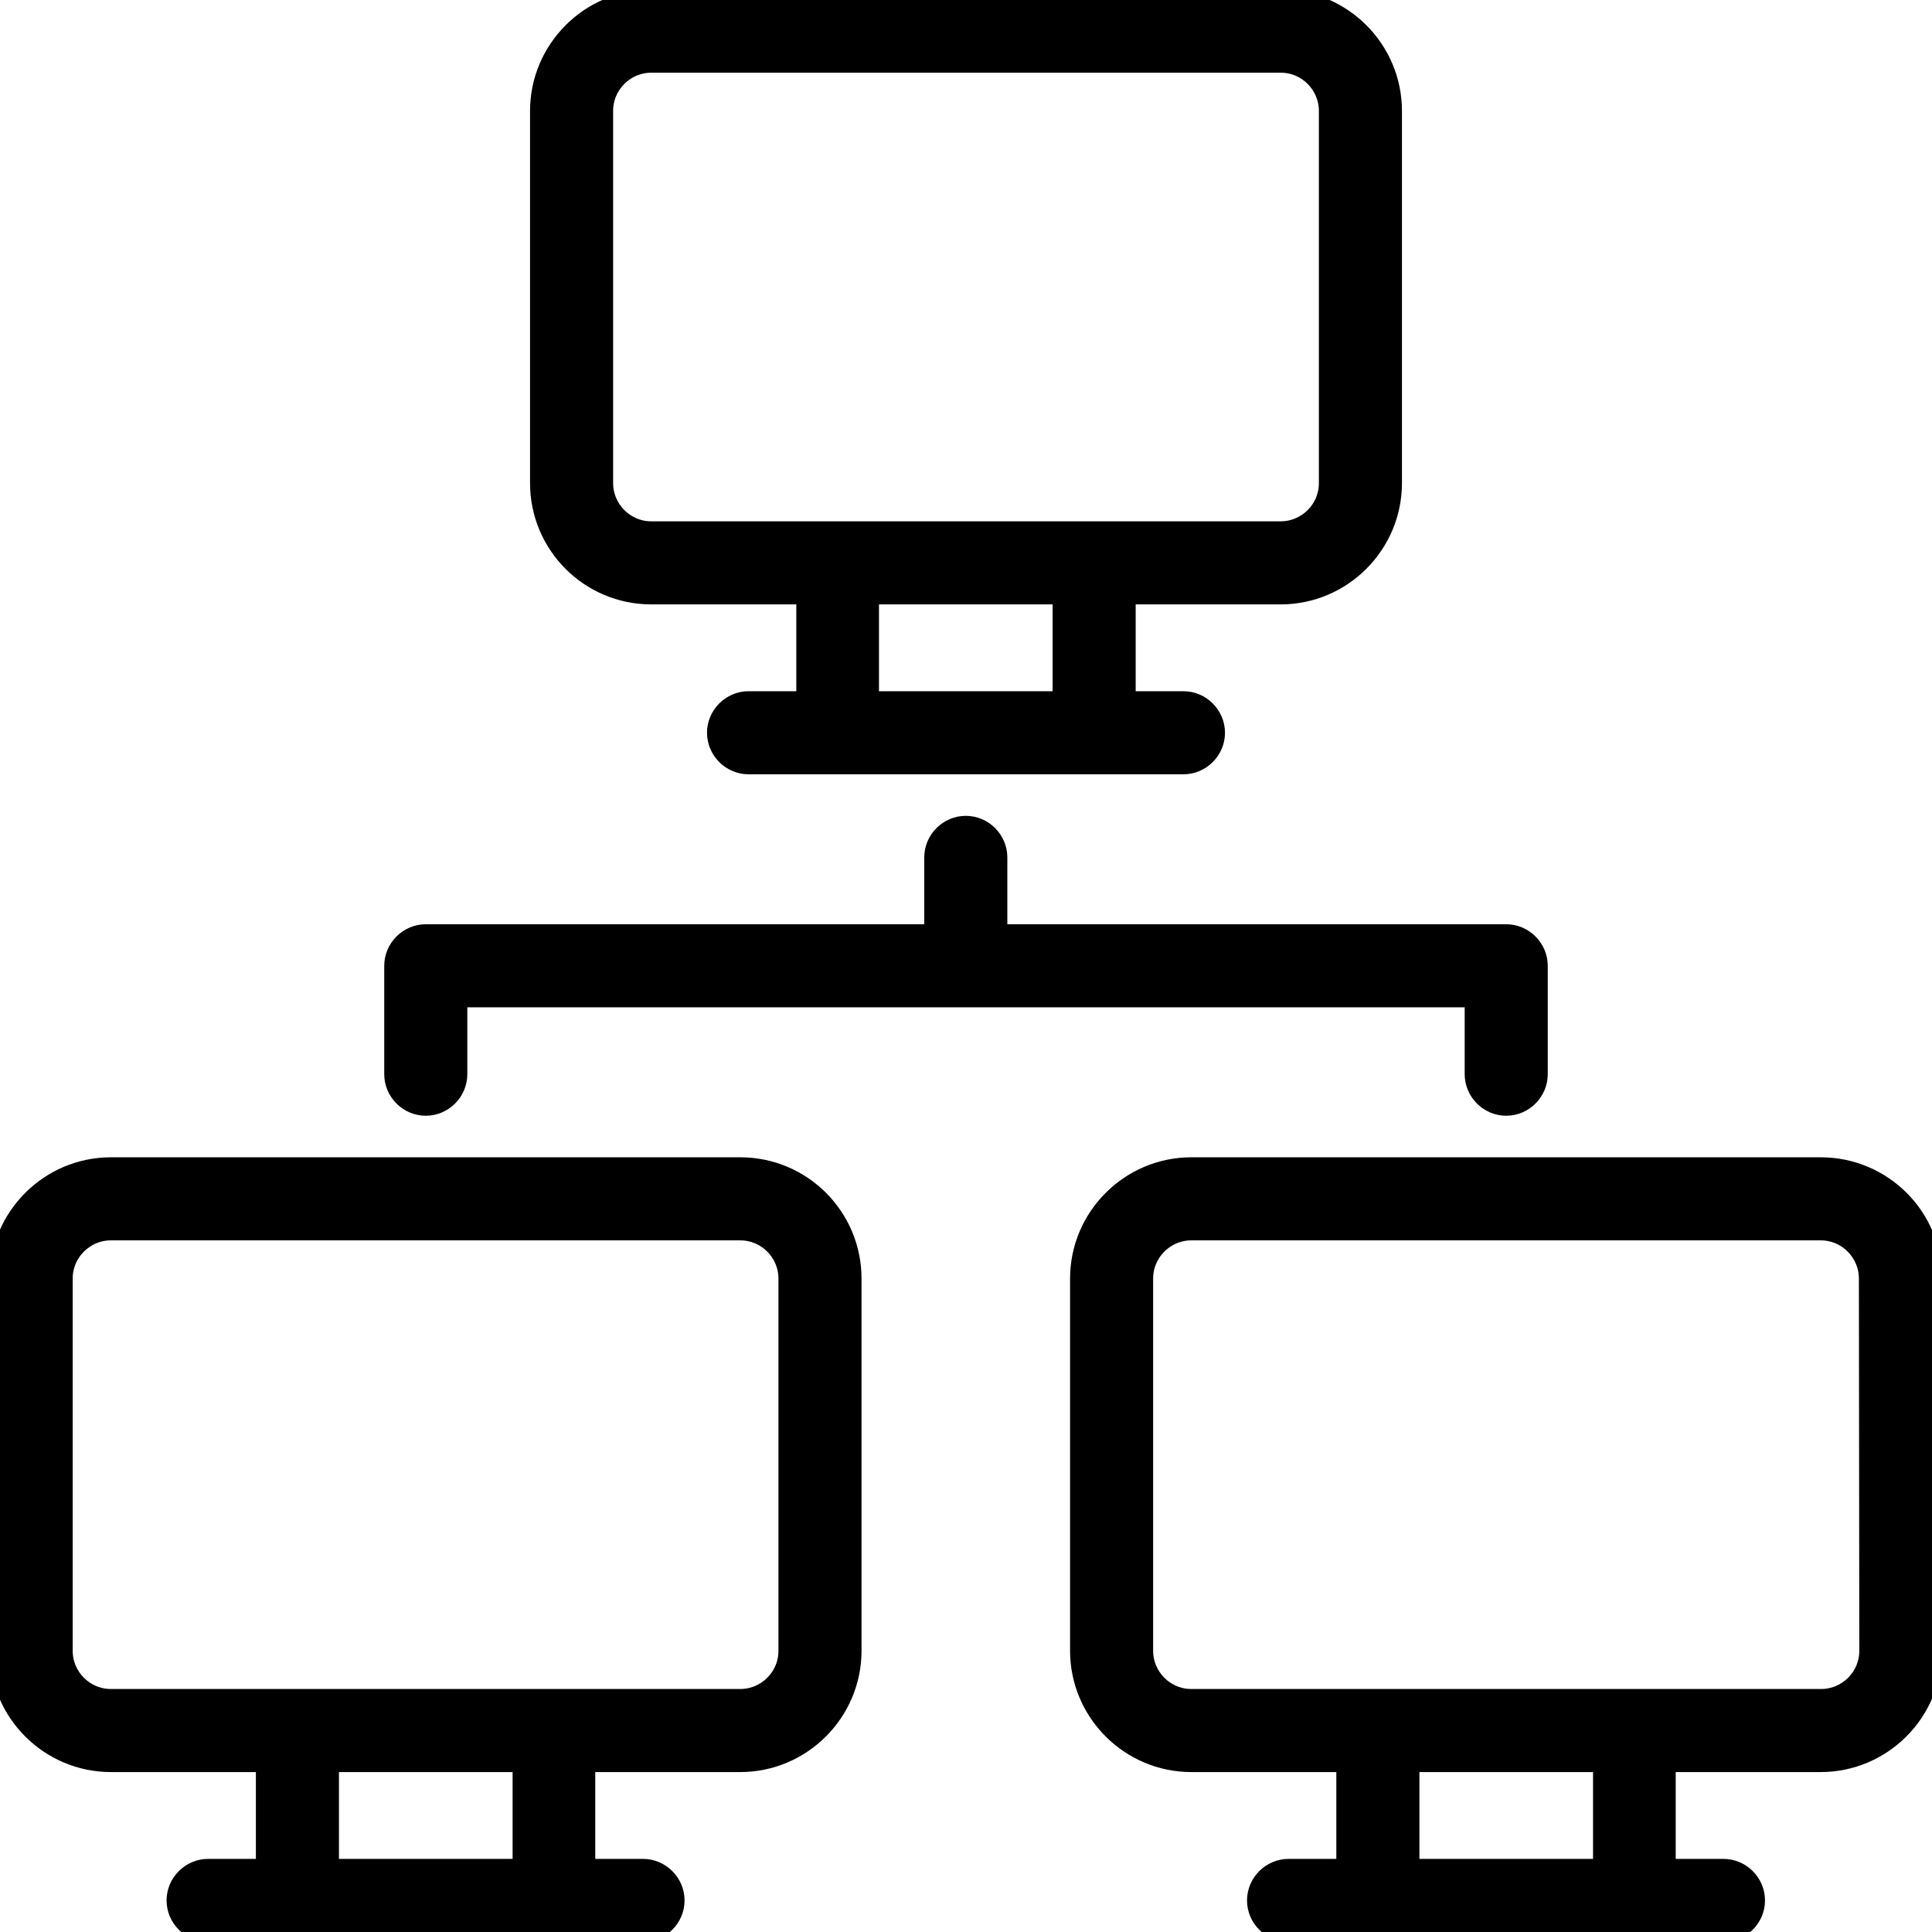 <?xml version="1.0" encoding="utf-8"?>
<!-- Generator: Adobe Illustrator 26.5.0, SVG Export Plug-In . SVG Version: 6.00 Build 0)  -->
<svg version="1.1" id="Capa_1" xmlns="http://www.w3.org/2000/svg" xmlns:xlink="http://www.w3.org/1999/xlink" x="0px" y="0px"
	 viewBox="0 0 465.1 465.1" style="enable-background:new 0 0 465.1 465.1;" xml:space="preserve">
<style type="text/css">
	.st0{stroke:#000000;stroke-width:5;stroke-miterlimit:10;}
</style>
<g>
	<path class="st0" d="M156.8,143h37.4v25.9h-14c-4.1,0-7.5,3.4-7.5,7.5s3.4,7.5,7.5,7.5h104.7c4.1,0,7.5-3.4,7.5-7.5
		s-3.4-7.5-7.5-7.5h-14V143h37.4c14.7,0,26.7-12,26.7-26.7V26.7C335,12,323,0,308.3,0H156.8c-14.7,0-26.7,12-26.7,26.7v89.6
		C130.1,131,142,143,156.8,143z M255.9,168.9h-46.8V143h46.8V168.9z M145.1,26.7c0-6.5,5.3-11.7,11.7-11.7h151.5
		c6.5,0,11.7,5.3,11.7,11.7v89.6c0,6.5-5.3,11.7-11.7,11.7H156.8c-6.5,0-11.7-5.3-11.7-11.7V26.7z"/>
	<path class="st0" d="M178.2,281.1H26.7C12,281.1,0,293.1,0,307.8v89.6c0,14.7,12,26.7,26.7,26.7h37.4V450h-14
		c-4.1,0-7.5,3.4-7.5,7.5s3.4,7.5,7.5,7.5h104.7c4.1,0,7.5-3.4,7.5-7.5s-3.4-7.5-7.5-7.5h-14v-25.9h37.4c14.7,0,26.7-12,26.7-26.7
		v-89.6C204.9,293.1,193,281.1,178.2,281.1z M125.9,450H79.1v-25.9h46.8V450z M189.9,397.4c0,6.5-5.3,11.7-11.7,11.7H26.7
		c-6.5,0-11.7-5.3-11.7-11.7v-89.6c0-6.5,5.3-11.7,11.7-11.7h151.5c6.5,0,11.7,5.3,11.7,11.7V397.4z"/>
	<path class="st0" d="M438.3,281.1H286.8c-14.7,0-26.7,12-26.7,26.7v89.6c0,14.7,12,26.7,26.7,26.7h37.4V450h-14
		c-4.1,0-7.5,3.4-7.5,7.5s3.4,7.5,7.5,7.5h104.7c4.1,0,7.5-3.4,7.5-7.5s-3.4-7.5-7.5-7.5h-14v-25.9h37.4c14.7,0,26.7-12,26.7-26.7
		v-89.6C465.1,293.1,453.1,281.1,438.3,281.1z M386,450h-46.8v-25.9H386V450z M450.1,397.4c0,6.5-5.3,11.7-11.7,11.7H286.8
		c-6.5,0-11.7-5.3-11.7-11.7v-89.6c0-6.5,5.3-11.7,11.7-11.7h151.5c6.5,0,11.7,5.3,11.7,11.7L450.1,397.4L450.1,397.4z"/>
	<path class="st0" d="M355.1,258.6c0,4.1,3.4,7.5,7.5,7.5s7.5-3.4,7.5-7.5v-26.1c0-4.1-3.4-7.5-7.5-7.5H240v-18.6
		c0-4.1-3.4-7.5-7.5-7.5c-4.1,0-7.5,3.4-7.5,7.5V225H102.5c-4.1,0-7.5,3.4-7.5,7.5v26.1c0,4.1,3.4,7.5,7.5,7.5s7.5-3.4,7.5-7.5V240
		h245.1V258.6z"/>
</g>
</svg>
